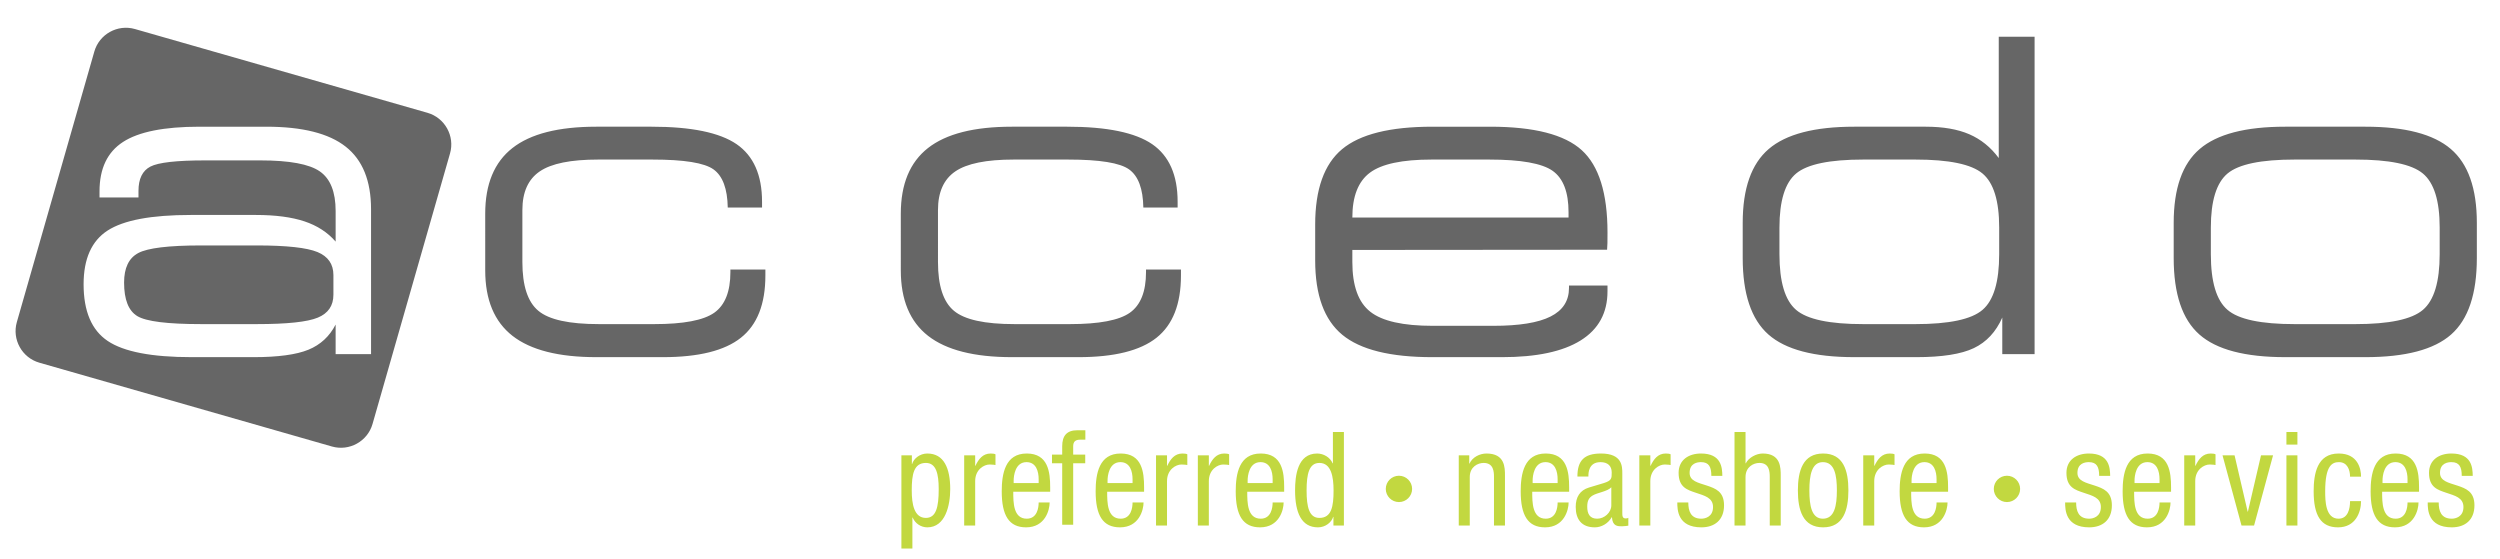 <svg xmlns="http://www.w3.org/2000/svg" width="744.715" height="166.667" viewBox="0 0 744.715 166.667"><g fill="#666"><path d="M94.578 75.083c-3.163-1.308-9.184-1.97-18.063-1.97H59.91c-9.677 0-15.916.76-18.72 2.262-2.82 1.5-4.225 4.43-4.225 8.795 0 5.083 1.313 8.407 3.955 10.005 2.635 1.58 8.96 2.373 18.99 2.373h16.605c9.013 0 15.062-.643 18.164-1.935 3.1-1.29 4.64-3.566 4.64-6.83v-5.84c0-3.253-1.576-5.547-4.742-6.86z"/><path d="M127.35 33.606L40.183 8.646c-5.164-1.48-10.61 1.536-12.083 6.706l-23.084 80.6c-1.484 5.17 1.537 10.61 6.707 12.09l87.156 24.964c5.17 1.487 10.615-1.538 12.09-6.704l23.088-80.6c1.48-5.174-1.54-10.612-6.71-12.096zM110.53 105.5h-10.55v-8.82c-1.803 3.51-4.507 6.02-8.105 7.496-3.604 1.474-9.06 2.215-16.35 2.215H57.074c-11.862 0-20.19-1.598-24.985-4.82-4.794-3.216-7.188-8.843-7.188-16.894 0-7.577 2.386-12.915 7.15-16 4.775-3.095 13.02-4.642 24.755-4.642H76.25c5.8 0 10.613.637 14.44 1.905 3.815 1.272 6.917 3.286 9.29 6.033v-9.135c0-5.68-1.576-9.604-4.71-11.78-3.14-2.184-9.04-3.277-17.7-3.277H61.09c-8.48 0-13.906.613-16.28 1.838-2.37 1.224-3.558 3.65-3.558 7.25v1.957H29.646v-1.84c0-6.767 2.33-11.668 6.99-14.692 4.662-3.032 12.243-4.55 22.742-4.55h19.974c10.726 0 18.6 1.98 23.632 5.948 5.028 3.953 7.547 10.163 7.547 18.643V105.5zM216.786 61.812c-.094-5.584-1.498-9.364-4.216-11.337-2.73-1.97-8.793-2.945-18.203-2.945H178.16c-8.133 0-13.925 1.17-17.375 3.527-3.448 2.345-5.176 6.177-5.176 11.52V78.07c0 7.03 1.585 11.873 4.753 14.507 3.157 2.657 9.175 3.972 18.057 3.972h16.486c8.697 0 14.65-1.13 17.86-3.39 3.204-2.27 4.808-6.3 4.808-12.104v-.765h10.422v1.78c0 8.507-2.432 14.688-7.296 18.54-4.85 3.854-12.59 5.78-23.23 5.78h-19.838c-11.21 0-19.523-2.112-24.952-6.336-5.43-4.242-8.14-10.74-8.14-19.507V63.65c0-8.8 2.7-15.315 8.11-19.554 5.397-4.24 13.733-6.354 24.98-6.354h16.483c11.81 0 20.247 1.74 25.312 5.206 5.047 3.48 7.578 9.192 7.578 17.15v1.713h-10.217zM340.584 61.812c-.094-5.584-1.5-9.364-4.226-11.337-2.72-1.97-8.788-2.945-18.185-2.945H301.96c-8.136 0-13.93 1.17-17.384 3.527-3.442 2.345-5.165 6.177-5.165 11.52V78.07c0 7.03 1.582 11.873 4.746 14.507 3.165 2.657 9.18 3.972 18.06 3.972h16.476c8.702 0 14.66-1.13 17.874-3.39 3.202-2.27 4.813-6.3 4.813-12.104v-.765h10.408v1.78c0 8.507-2.428 14.688-7.282 18.54-4.855 3.854-12.598 5.78-23.24 5.78h-19.84c-11.207 0-19.526-2.112-24.95-6.336-5.43-4.242-8.14-10.74-8.14-19.507V63.65c0-8.8 2.7-15.315 8.104-19.554 5.41-4.24 13.738-6.354 24.987-6.354h16.48c11.824 0 20.255 1.74 25.314 5.206 5.046 3.48 7.575 9.192 7.575 17.15v1.713h-10.21zM443.915 37.743c13.056 0 22.14 2.333 27.266 6.99 5.114 4.655 7.67 12.827 7.67 24.512 0 1.405-.008 2.457-.02 3.172-.027.724-.056 1.376-.103 1.973l-75.883.065v3.615c0 7.074 1.785 12.003 5.354 14.796 3.55 2.797 9.75 4.19 18.575 4.19h18.072c7.688 0 13.366-.913 17.033-2.764 3.678-1.837 5.503-4.686 5.503-8.54v-.692h11.468v1.716c0 6.43-2.667 11.317-8.005 14.64-5.334 3.325-13.145 4.976-23.436 4.976H426.65c-12.486 0-21.41-2.215-26.796-6.662-5.39-4.452-8.08-11.837-8.08-22.167V66.898c0-10.507 2.675-17.99 8.003-22.452 5.346-4.464 14.3-6.703 26.872-6.703h17.265zm-41.07 27.05h64.402v-1.58c0-5.98-1.576-10.077-4.732-12.322-3.17-2.235-9.456-3.36-18.864-3.36h-17.197c-8.748 0-14.86 1.296-18.356 3.896-3.498 2.605-5.253 7.065-5.253 13.366zM570.81 106.39H552.35c-11.953 0-20.474-2.246-25.573-6.754-5.097-4.513-7.65-12.105-7.65-22.77v-10.48c0-10.246 2.584-17.584 7.75-22 5.16-4.43 13.654-6.644 25.473-6.644h21.298c5.18 0 9.51.75 12.978 2.25 3.48 1.51 6.396 3.876 8.774 7.09V10.945h10.676V105.5h-9.625V94.59c-1.886 4.28-4.713 7.307-8.46 9.102-3.77 1.803-9.49 2.7-17.184 2.7zm-.26-9.84c10.056 0 16.743-1.413 20.034-4.262 3.297-2.834 4.944-8.345 4.944-16.57v-7.934c0-7.964-1.657-13.33-4.972-16.103-3.322-2.773-9.993-4.152-20.007-4.152H555.06c-10.023 0-16.69 1.38-20.014 4.153-3.317 2.775-4.975 8.14-4.975 16.104v7.934c0 8.225 1.646 13.736 4.94 16.57 3.295 2.85 9.98 4.26 20.048 4.26h15.49zM680.73 106.39c-11.954 0-20.478-2.246-25.57-6.754-5.104-4.513-7.647-12.105-7.647-22.77v-10.48c0-10.246 2.578-17.584 7.744-22 5.167-4.43 13.652-6.644 25.475-6.644h23.865c11.825 0 20.313 2.212 25.473 6.643 5.16 4.416 7.748 11.755 7.748 22v10.48c0 10.665-2.543 18.258-7.646 22.77-5.098 4.51-13.627 6.756-25.575 6.756H680.73zm2.838-9.84h18.056c10.11 0 16.828-1.413 20.147-4.262 3.314-2.834 4.975-8.345 4.975-16.57v-7.934c0-7.964-1.67-13.33-5.01-16.103s-10.036-4.152-20.11-4.152h-18.057c-10.023 0-16.688 1.38-20.014 4.153-3.308 2.775-4.975 8.14-4.975 16.104v7.934c0 8.225 1.65 13.736 4.955 16.57 3.288 2.85 9.964 4.26 20.033 4.26z"/></g><g fill="#C2D840"><path d="M268.515 135.64h3.12v2.573h.078c.426-1.562 2.26-3.118 4.523-3.118 4.95 0 6.823 4.405 6.823 10.605 0 4.756-1.403 11.39-6.824 11.39-1.873 0-3.627-1.133-4.37-2.928h-.076v9.244h-3.275V135.64zm7.293 18.638c3.04 0 3.82-3.198 3.82-8.578 0-4.605-.78-7.8-3.82-7.8-3.627 0-4.212 3.432-4.212 8.188 0 4.06.7 8.19 4.212 8.19zM287.217 135.64h3.275v3.114h.08c.934-1.98 2.184-3.66 4.523-3.66.662 0 1.132.075 1.445.233v3.194c-.313-.037-.704-.153-1.76-.153-1.634 0-4.288 1.482-4.288 4.956v13.217h-3.275v-20.9zM301.838 146.48c0 3.196 0 8.03 4.017 8.03 3.12 0 3.548-3.276 3.548-4.834h3.276c0 2.225-1.327 7.413-7.02 7.413-5.11 0-7.255-3.554-7.255-10.73 0-5.225 1.017-11.267 7.45-11.267 6.396 0 6.98 5.575 6.98 10.06v1.325h-10.997zm7.565-2.575v-1.133c0-2.34-.74-5.11-3.625-5.11-3.433 0-3.822 4.216-3.822 5.465v.778h7.447zM316.414 137.994h-3.042v-2.578h3.042v-2.457c0-3.157 1.36-4.793 4.522-4.793h2.377v2.807h-1.52c-1.404 0-2.107.545-2.107 1.985v2.456h3.59v2.578h-3.59v18.326h-3.272v-18.326zM329.81 146.48c0 3.196 0 8.03 4.017 8.03 3.116 0 3.547-3.276 3.547-4.834h3.277c0 2.225-1.326 7.413-7.022 7.413-5.107 0-7.252-3.554-7.252-10.73 0-5.225 1.014-11.267 7.45-11.267 6.396 0 6.98 5.575 6.98 10.06v1.325H329.81zm7.564-2.575v-1.133c0-2.34-.74-5.11-3.627-5.11-3.43 0-3.823 4.216-3.823 5.465v.778h7.45zM344.363 135.64h3.276v3.114h.078c.934-1.98 2.184-3.66 4.523-3.66.662 0 1.132.075 1.445.233v3.194c-.313-.037-.703-.153-1.758-.153-1.636 0-4.29 1.482-4.29 4.956v13.217h-3.275v-20.9zM356.824 135.64h3.275v3.114h.076c.938-1.98 2.185-3.66 4.523-3.66.66 0 1.13.075 1.443.233v3.194c-.314-.037-.703-.153-1.76-.153-1.634 0-4.285 1.482-4.285 4.956v13.217h-3.275v-20.9zM371.537 146.48c0 3.196 0 8.03 4.017 8.03 3.116 0 3.548-3.276 3.548-4.834h3.277c0 2.225-1.327 7.413-7.024 7.413-5.107 0-7.25-3.554-7.25-10.73 0-5.225 1.013-11.267 7.45-11.267 6.395 0 6.98 5.575 6.98 10.06v1.325h-11zm7.564-2.575v-1.133c0-2.34-.74-5.11-3.626-5.11-3.432 0-3.823 4.216-3.823 5.465v.778h7.45zM400.33 156.54h-3.122v-2.574h-.074c-.43 1.558-2.264 3.124-4.526 3.124-4.95 0-6.823-4.41-6.823-11.002 0-4.364.704-10.993 6.592-10.993 1.87 0 3.858 1.128 4.6 2.923h.08v-9.324h3.274v27.846zm-7.292-2.262c3.627 0 4.212-3.43 4.212-8.19 0-4.052-.7-8.187-4.212-8.187-3.042 0-3.822 3.194-3.822 8.188 0 4.992.78 8.19 3.822 8.19zM434.545 135.64h3.124v2.457h.076c.86-1.916 3.04-3.002 5.07-3.002 5.496 0 5.496 4.168 5.496 6.63v14.815h-3.273v-14.43c0-1.6-.12-4.21-3.085-4.21-1.75 0-4.13 1.17-4.13 4.21v14.43h-3.28v-20.9zM456.43 146.48c0 3.196 0 8.03 4.016 8.03 3.12 0 3.55-3.276 3.55-4.834h3.275c0 2.225-1.326 7.413-7.018 7.413-5.11 0-7.257-3.554-7.257-10.73 0-5.225 1.02-11.267 7.45-11.267 6.398 0 6.98 5.575 6.98 10.06v1.325H456.43zm7.566-2.575v-1.133c0-2.34-.74-5.11-3.625-5.11-3.43 0-3.82 4.216-3.82 5.465v.778h7.446zM469.888 141.952c0-4.755 2.025-6.857 7.02-6.857 6.355 0 6.355 3.822 6.355 6v11.664c0 .856 0 1.678 1.012 1.678.432 0 .625-.08.783-.196v2.34c-.235.038-1.093.196-1.913.196-1.245 0-2.807 0-2.965-2.694h-.077c-1.052 1.874-3.08 3.007-5.028 3.007-3.897 0-5.694-2.344-5.694-6.088 0-2.923 1.248-4.95 3.94-5.77l4.405-1.325c2.378-.74 2.378-1.403 2.378-3.156 0-1.952-1.168-3.085-3.353-3.085-3.59 0-3.59 3.356-3.59 4.098v.19h-3.272zm10.098 3.203c-1.205 1.286-4.093 1.557-5.575 2.457-1.053.66-1.596 1.482-1.596 3.314 0 2.103.74 3.585 2.963 3.585 2.142 0 4.21-1.83 4.21-3.976v-5.38zM488.335 135.64h3.277v3.114h.077c.937-1.98 2.184-3.66 4.52-3.66.665 0 1.134.075 1.443.233v3.194c-.31-.037-.703-.153-1.753-.153-1.64 0-4.29 1.482-4.29 4.956v13.217h-3.276v-20.9zM509.786 141.76c0-2.65-.7-4.097-3.08-4.097-1.055 0-3.394.28-3.394 3.203 0 2.457 2.57 2.923 5.147 3.78 2.535.858 5.108 1.753 5.108 5.89 0 4.404-2.846 6.554-6.748 6.554-7.096 0-7.175-5.27-7.175-7.413h3.277c0 2.536.7 4.835 3.897 4.835 1.055 0 3.47-.508 3.47-3.47 0-2.81-2.573-3.393-5.104-4.25-2.536-.858-5.15-1.6-5.15-5.926 0-3.897 3.04-5.77 6.67-5.77 6.084 0 6.32 4.21 6.356 6.665h-3.276zM516.69 128.693h3.28v9.324h.074c.857-1.716 3.158-2.923 5.032-2.923 5.378 0 5.378 4.168 5.378 6.63v14.815h-3.27v-14.43c0-1.6-.12-4.21-3.082-4.21-1.756 0-4.134 1.17-4.134 4.21v14.43h-3.28v-27.847zM543.083 135.095c6.047 0 7.527 5.104 7.527 10.993 0 5.888-1.52 11.002-7.527 11.002-6.044 0-7.52-5.114-7.52-11.002 0-5.89 1.517-10.993 7.52-10.993zm4.096 10.993c0-4.522-.663-8.425-4.173-8.425-3.315 0-4.02 3.902-4.02 8.425 0 4.526.667 8.424 4.02 8.424 3.473 0 4.172-3.898 4.172-8.424zM555.035 135.64h3.277v3.114h.077c.934-1.98 2.186-3.66 4.523-3.66.662 0 1.13.075 1.44.233v3.194c-.31-.037-.704-.153-1.753-.153-1.636 0-4.29 1.482-4.29 4.956v13.217h-3.276v-20.9zM569.31 146.48c0 3.196 0 8.03 4.017 8.03 3.118 0 3.547-3.276 3.547-4.834h3.275c0 2.225-1.325 7.413-7.02 7.413-5.104 0-7.252-3.554-7.252-10.73 0-5.225 1.015-11.267 7.448-11.267 6.396 0 6.98 5.575 6.98 10.06v1.325H569.31zm7.564-2.575v-1.133c0-2.34-.738-5.11-3.627-5.11-3.43 0-3.82 4.216-3.82 5.465v.778h7.447zM597.843 141.715c2.16 0 3.923 1.762 3.923 3.925 0 2.16-1.762 3.92-3.923 3.92-2.158 0-3.92-1.76-3.92-3.92 0-2.163 1.762-3.925 3.92-3.925zM416.728 141.715c2.158 0 3.92 1.762 3.92 3.925 0 2.16-1.762 3.92-3.92 3.92-2.16 0-3.926-1.76-3.926-3.92 0-2.163 1.765-3.925 3.926-3.925zM625.314 141.76c0-2.65-.7-4.097-3.08-4.097-1.055 0-3.393.28-3.393 3.203 0 2.457 2.574 2.923 5.147 3.78 2.536.858 5.11 1.753 5.11 5.89 0 4.404-2.847 6.554-6.746 6.554-7.1 0-7.177-5.27-7.177-7.413h3.277c0 2.536.7 4.835 3.9 4.835 1.053 0 3.468-.508 3.468-3.47 0-2.81-2.573-3.393-5.104-4.25-2.538-.858-5.15-1.6-5.15-5.926 0-3.897 3.04-5.77 6.67-5.77 6.084 0 6.314 4.21 6.354 6.665h-3.274zM635.727 146.48c0 3.196 0 8.03 4.02 8.03 3.12 0 3.55-3.276 3.55-4.834h3.274c0 2.225-1.323 7.413-7.018 7.413-5.11 0-7.252-3.554-7.252-10.73 0-5.225 1.012-11.267 7.445-11.267 6.394 0 6.98 5.575 6.98 10.06v1.325h-10.998zm7.568-2.575v-1.133c0-2.34-.74-5.11-3.625-5.11-3.433 0-3.824 4.216-3.824 5.465v.778h7.45zM650.652 135.64h3.277v3.114h.08c.934-1.98 2.18-3.66 4.52-3.66.666 0 1.132.075 1.444.233v3.194c-.313-.037-.702-.153-1.753-.153-1.638 0-4.29 1.482-4.29 4.956v13.217h-3.278v-20.9zM662.06 135.64h3.587l3.898 16.77h.076l3.9-16.77h3.59l-5.654 20.9h-3.744l-5.652-20.9zM681.092 128.693h3.275v3.748h-3.275v-3.747zm0 6.947h3.275v20.9h-3.275v-20.9zM700.048 141.994c0-2.028-.818-4.33-3.314-4.33-2.026 0-4.094 1.016-4.094 8.66 0 2.73.037 8.188 3.975 8.188 2.81 0 3.434-2.965 3.434-5.227h3.274c0 3.315-1.642 7.805-6.865 7.805-5.108 0-7.253-3.553-7.253-10.728 0-5.226 1.015-11.268 7.45-11.268 5.69 0 6.667 4.484 6.667 6.9h-3.276zM709.603 146.48c0 3.196 0 8.03 4.017 8.03 3.12 0 3.55-3.276 3.55-4.834h3.275c0 2.225-1.327 7.413-7.02 7.413-5.106 0-7.25-3.554-7.25-10.73 0-5.225 1.013-11.267 7.444-11.267 6.397 0 6.98 5.575 6.98 10.06v1.325h-10.997zm7.566-2.575v-1.133c0-2.34-.74-5.11-3.628-5.11-3.43 0-3.82 4.216-3.82 5.465v.778h7.447zM733.32 141.76c0-2.65-.703-4.097-3.083-4.097-1.05 0-3.394.28-3.394 3.203 0 2.457 2.575 2.923 5.15 3.78 2.532.858 5.108 1.753 5.108 5.89 0 4.404-2.848 6.554-6.745 6.554-7.1 0-7.178-5.27-7.178-7.413h3.278c0 2.536.7 4.835 3.9 4.835 1.05 0 3.47-.508 3.47-3.47 0-2.81-2.576-3.393-5.11-4.25-2.535-.858-5.148-1.6-5.148-5.926 0-3.897 3.042-5.77 6.67-5.77 6.083 0 6.318 4.21 6.355 6.665h-3.273z"/></g></svg>